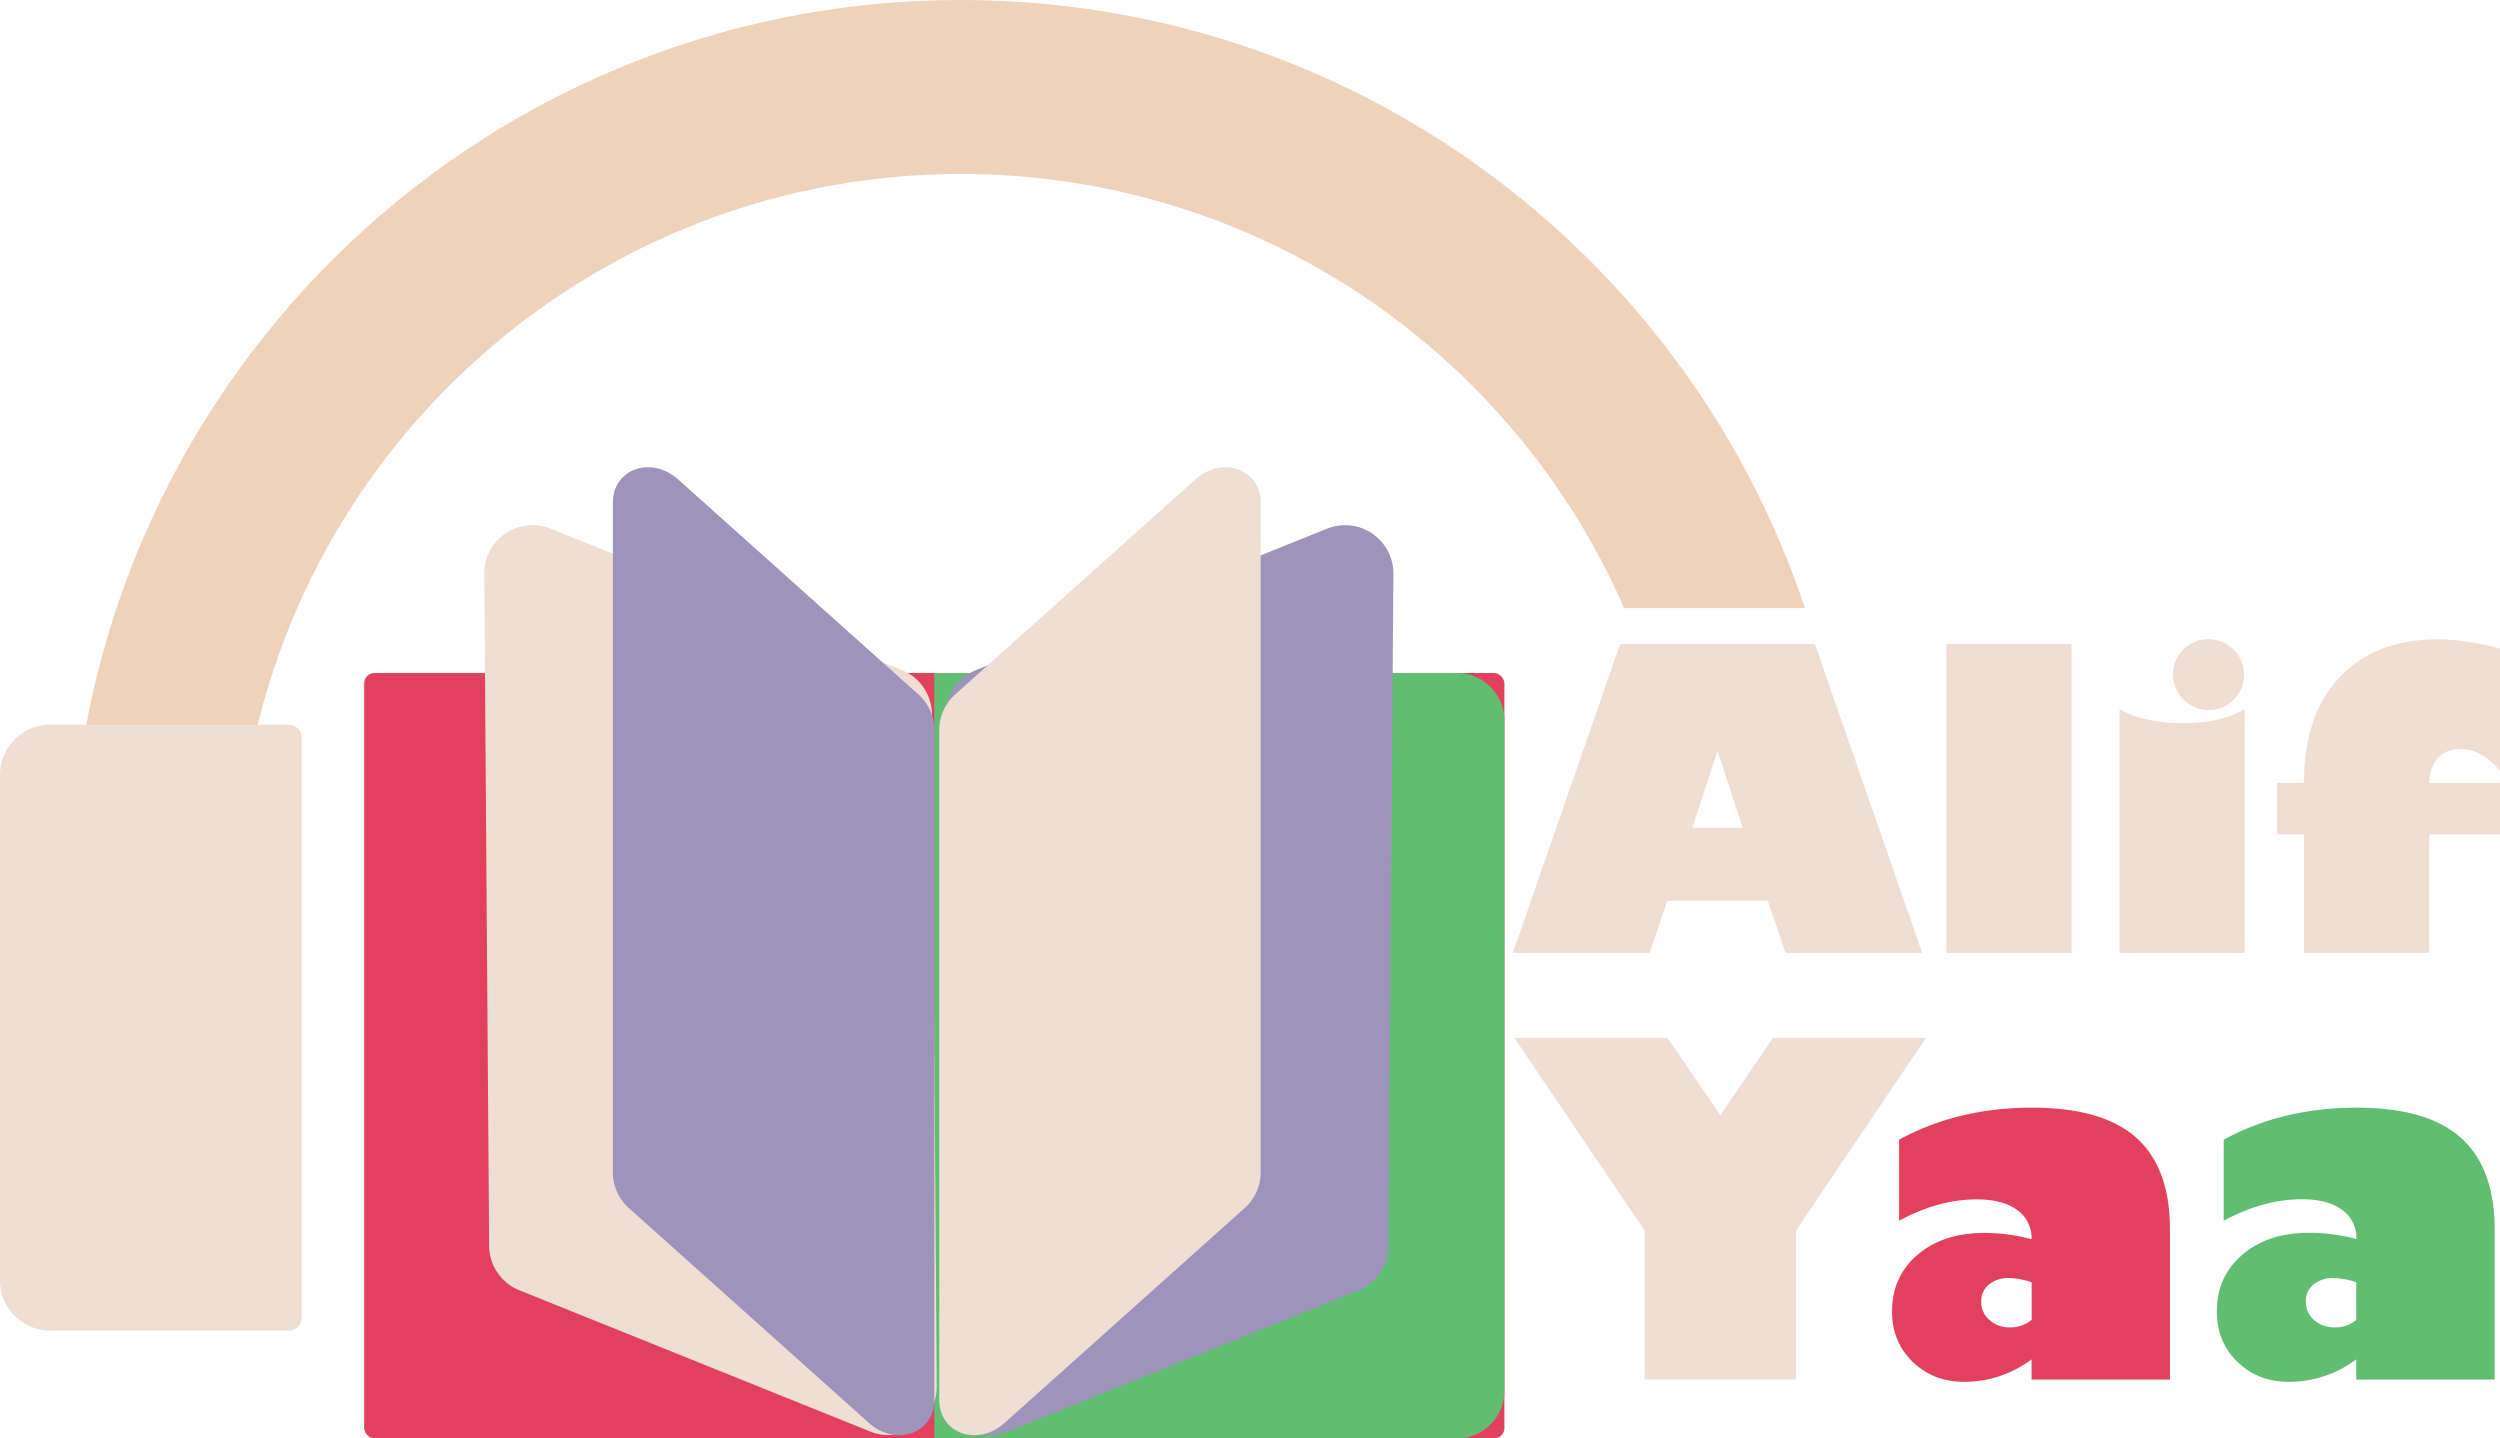 <svg id="Calque_1" data-name="Calque 1" xmlns="http://www.w3.org/2000/svg" viewBox="0 0 991.27 570.36"><defs><style>.cls-1{fill:#eeded4;}.cls-2{fill:#e2415e;}.cls-3{fill:#60bd72;}.cls-4{fill:#eed2b9;}.cls-5{fill:#9e94bb;}</style></defs><title>LOGO_6</title><path class="cls-1" d="M682.08,607.91H627.85l42.52-122.42h77.25l42.52,122.42H736l-7.06-20.7H689.14ZM699,558.33h20l-10-30.4Z" transform="translate(-27.99 -230.1)"/><path class="cls-1" d="M849.35,607.91H799.77V485.49h49.58Z" transform="translate(-27.99 -230.1)"/><path class="cls-1" d="M918,511.32v96.59H868.44V511.32q9.78,5.54,25.43,5.54Q908.39,516.86,918,511.32Zm-14.28.32a14.24,14.24,0,0,1-14.12-14.12,13.29,13.29,0,0,1,4.17-9.86,13.71,13.71,0,0,1,10-4.09,14,14,0,0,1,14,13.95,13.7,13.7,0,0,1-4.1,10A13.29,13.29,0,0,1,903.74,511.64Z" transform="translate(-27.99 -230.1)"/><path class="cls-1" d="M1019.26,540.52V560.9H991.18v47H941.52v-47H930.85V540.52h10.67q0-26.87,14.16-41.91t39-15q10.35,0,24.63,3.61v48.61q-7.23-8.74-15.65-8.74-5.85,0-9.14,3.69t-3.29,9.78Z" transform="translate(-27.99 -230.1)"/><path class="cls-1" d="M740.11,777.1h-60V718L628.4,641.59h60.74l21,30.73L731,641.59H791.7L740.11,718Z" transform="translate(-27.99 -230.1)"/><path class="cls-2" d="M781,714.14V682q23.26-12.71,52.75-12.7,28,0,41.38,12T888.39,718V777.1H833.52v-8A44.34,44.34,0,0,1,806.79,778q-12.25,0-20.42-7.94t-8.17-20q0-13.75,10.12-22.42t26.46-8.66a71,71,0,0,1,18.74,2.49,13.57,13.57,0,0,0-5.73-11.63q-5.73-4.17-15.94-4.17Q796.76,705.62,781,714.14Zm52.57,39.34V738.56a28.15,28.15,0,0,0-9-1.69,11.86,11.86,0,0,0-8,2.58,8.43,8.43,0,0,0-3,6.75,9.43,9.43,0,0,0,3.24,7.28,11.8,11.8,0,0,0,8.21,2.93A12.77,12.77,0,0,0,833.52,753.48Z" transform="translate(-27.99 -230.1)"/><path class="cls-3" d="M909.71,714.14V682Q933,669.3,962.45,669.3q28,0,41.38,12T1017.15,718V777.1H962.27v-8A44.34,44.34,0,0,1,935.54,778q-12.24,0-20.42-7.94T907,750q0-13.75,10.13-22.42t26.46-8.66a71,71,0,0,1,18.73,2.49,13.57,13.57,0,0,0-5.73-11.63q-5.71-4.17-15.93-4.17Q925.5,705.62,909.71,714.14Zm52.56,39.34V738.56a28.05,28.05,0,0,0-9-1.69,11.88,11.88,0,0,0-8,2.58,8.43,8.43,0,0,0-3,6.75,9.43,9.43,0,0,0,3.24,7.28,11.8,11.8,0,0,0,8.22,2.93A12.76,12.76,0,0,0,962.27,753.48Z" transform="translate(-27.99 -230.1)"/><path class="cls-4" d="M408.93,299.08c117.67,0,218.78,70.82,263.07,172.16h71.67C697,331.12,564.75,230.1,408.93,230.1,215.4,230.1,58.3,385.93,56.18,579H122C125.8,423.74,252.81,299.08,408.93,299.08Z" transform="translate(-27.99 -230.1)"/><path class="cls-1" d="M19.89,287.36h94.66a5.05,5.05,0,0,1,5.05,5.05V522.54a5.05,5.05,0,0,1-5.05,5.05H19.89A19.89,19.89,0,0,1,0,507.7V307.25a19.89,19.89,0,0,1,19.89-19.89Z"/><rect class="cls-2" x="144.39" y="266.84" width="452.12" height="303.52" rx="4.15"/><path class="cls-3" d="M398.44,496.94H605.62a18.88,18.88,0,0,1,18.88,18.88V781.58a18.88,18.88,0,0,1-18.88,18.88H398.44" transform="translate(-27.99 -230.1)"/><path class="cls-1" d="M246.35,439.73l139.16,56a19.16,19.16,0,0,1,12,17.64l1.91,266.43a19.17,19.17,0,0,1-26.33,17.92l-139.15-56a19.15,19.15,0,0,1-12-17.64L220,457.65A19.16,19.16,0,0,1,246.35,439.73Z" transform="translate(-27.99 -230.1)"/><path class="cls-5" d="M554.14,439.73,415,495.78a19.15,19.15,0,0,0-12,17.64l-1.91,266.43a19.17,19.17,0,0,0,26.33,17.92l139.15-56a19.15,19.15,0,0,0,12-17.64l1.91-266.43A19.17,19.17,0,0,0,554.14,439.73Z" transform="translate(-27.99 -230.1)"/><path class="cls-5" d="M372.56,794.34l-95.11-85.13A19,19,0,0,1,271,695.32V429.38c0-13.33,15.22-18.73,25.89-9.18L392,505.33a19,19,0,0,1,6.47,13.89V785.16C398.44,798.49,383.22,803.89,372.56,794.34Z" transform="translate(-27.99 -230.1)"/><path class="cls-1" d="M426.28,794.34l95.11-85.13a19,19,0,0,0,6.47-13.89V429.38c0-13.33-15.21-18.73-25.88-9.18l-95.11,85.13a19,19,0,0,0-6.47,13.89V785.16C400.4,798.49,415.61,803.89,426.28,794.34Z" transform="translate(-27.99 -230.1)"/></svg>